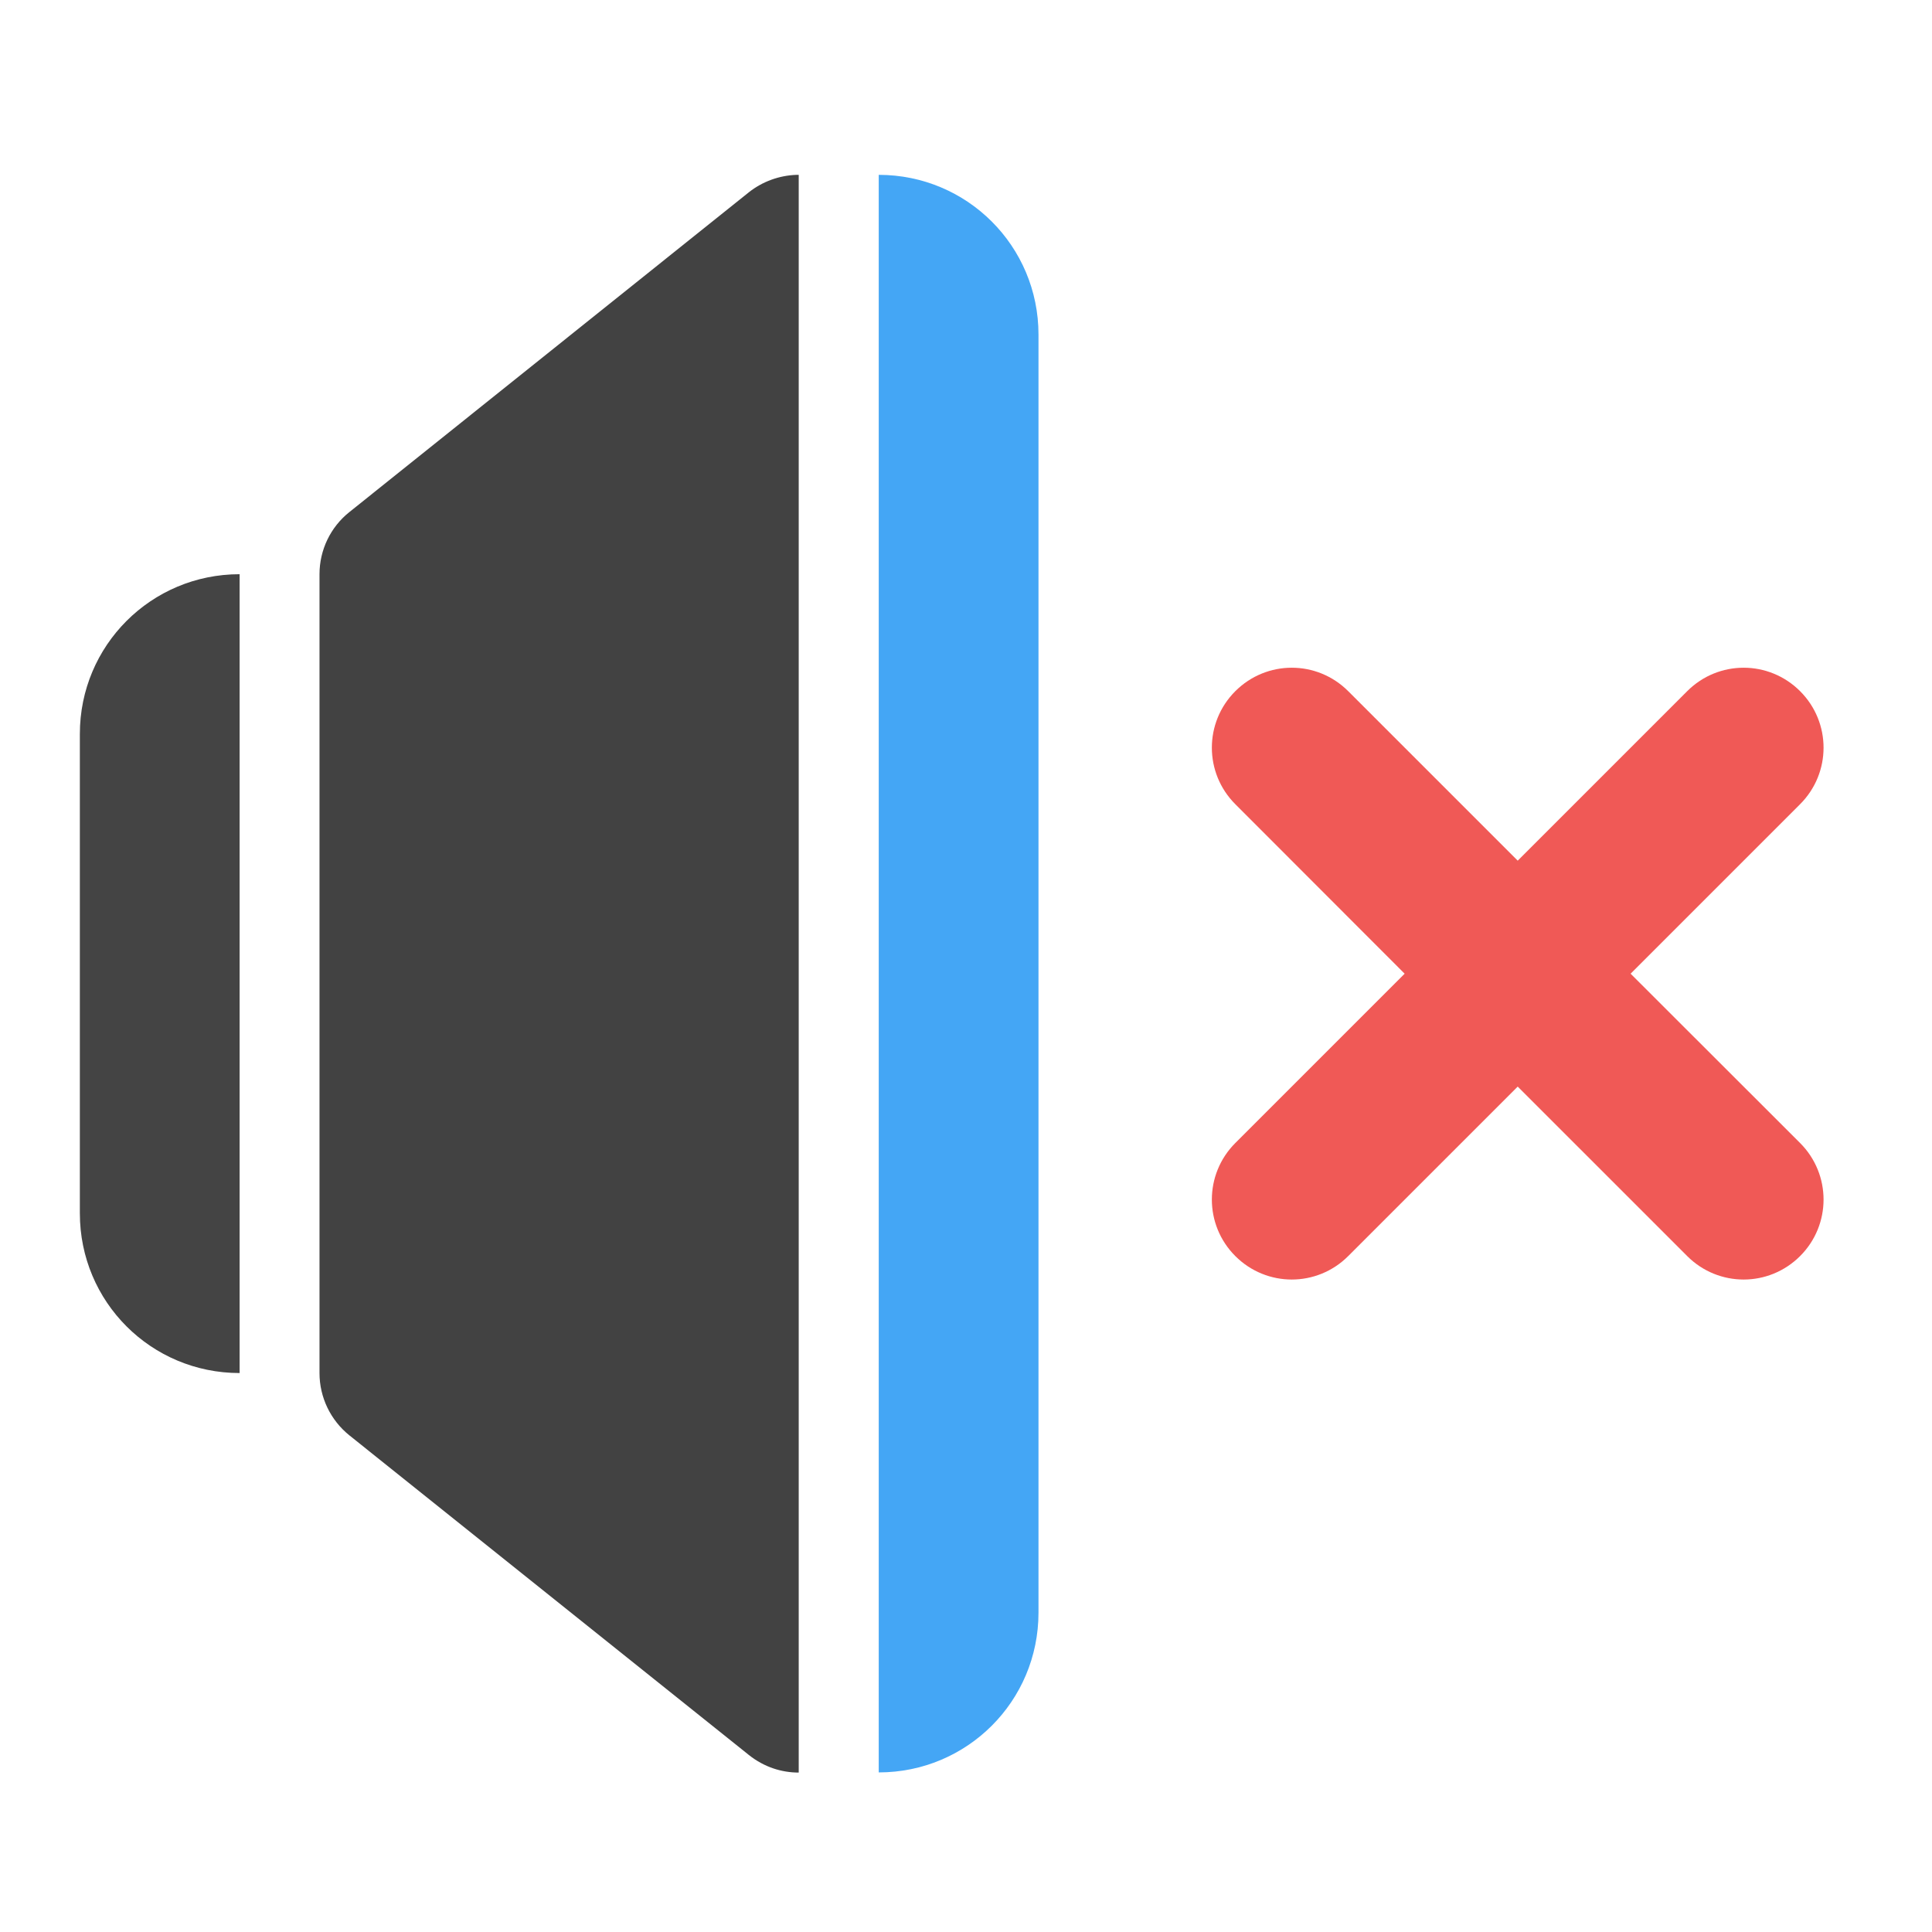 <?xml version="1.0" encoding="UTF-8"?>
<svg xmlns="http://www.w3.org/2000/svg" xmlns:xlink="http://www.w3.org/1999/xlink" width="48pt" height="48pt" viewBox="0 0 48 48" version="1.1">
<defs>
<filter id="alpha" filterUnits="objectBoundingBox" x="0%" y="0%" width="100%" height="100%">
  <feColorMatrix type="matrix" in="SourceGraphic" values="0 0 0 0 1 0 0 0 0 1 0 0 0 0 1 0 0 0 1 0"/>
</filter>
<mask id="mask0">
  <g filter="url(#alpha)">
<rect x="0" y="0" width="48" height="48" style="fill:rgb(0%,0%,0%);fill-opacity:0.988;stroke:none;"/>
  </g>
</mask>
<clipPath id="clip1">
  <rect x="0" y="0" width="48" height="48"/>
</clipPath>
<g id="surface5" clip-path="url(#clip1)">
<path style=" stroke:none;fill-rule:nonzero;fill:rgb(25.882%,25.882%,25.882%);fill-opacity:1;" d="M 5.953 14.266 C 3.754 14.266 1.984 16.039 1.984 18.234 L 1.984 30.145 C 1.984 32.344 3.754 34.113 5.953 34.113 Z M 5.953 14.266 "/>
</g>
<mask id="mask1">
  <g filter="url(#alpha)">
<rect x="0" y="0" width="48" height="48" style="fill:rgb(0%,0%,0%);fill-opacity:0.988;stroke:none;"/>
  </g>
</mask>
<clipPath id="clip2">
  <rect x="0" y="0" width="48" height="48"/>
</clipPath>
<g id="surface8" clip-path="url(#clip2)">
<path style=" stroke:none;fill-rule:nonzero;fill:rgb(25.882%,64.706%,96.078%);fill-opacity:1;" d="M 21.832 4.344 L 21.832 44.035 C 24.027 44.035 25.801 42.266 25.801 40.066 L 25.801 8.312 C 25.801 6.113 24.027 4.344 21.832 4.344 Z M 21.832 4.344 "/>
</g>
<mask id="mask2">
  <g filter="url(#alpha)">
<rect x="0" y="0" width="48" height="48" style="fill:rgb(0%,0%,0%);fill-opacity:0.988;stroke:none;"/>
  </g>
</mask>
<clipPath id="clip3">
  <rect x="0" y="0" width="48" height="48"/>
</clipPath>
<g id="surface12" clip-path="url(#clip3)">
<path style=" stroke:none;fill-rule:nonzero;fill:rgb(93.725%,32.549%,31.373%);fill-opacity:0.976;" d="M 30.691 17.172 C 29.914 17.949 29.914 19.203 30.691 19.98 L 34.898 24.191 L 30.691 28.398 C 29.914 29.176 29.914 30.43 30.691 31.207 C 31.469 31.984 32.719 31.984 33.496 31.207 L 37.707 26.996 L 41.918 31.207 C 42.695 31.984 43.945 31.984 44.723 31.207 C 45.5 30.43 45.5 29.176 44.723 28.398 L 40.512 24.191 L 44.723 19.98 C 45.5 19.203 45.5 17.949 44.723 17.172 C 43.945 16.395 42.695 16.395 41.918 17.172 L 37.707 21.383 L 33.496 17.172 C 32.719 16.395 31.469 16.395 30.691 17.172 Z M 30.691 17.172 "/>
</g>
</defs>
<g id="surface1">
<use xlink:href="#surface5" mask="url(#mask0)"/>
<path style=" stroke:none;fill-rule:evenodd;fill:rgb(25.882%,25.882%,25.882%);fill-opacity:1;" d="M 19.84 4.344 C 19.82 4.344 19.805 4.344 19.789 4.344 C 19.355 4.359 18.941 4.512 18.605 4.777 L 8.684 12.719 C 8.211 13.094 7.938 13.664 7.938 14.266 L 7.938 34.113 C 7.938 34.715 8.211 35.285 8.684 35.664 L 18.605 43.602 C 18.988 43.906 19.422 44.039 19.844 44.039 L 19.844 4.344 C 19.844 4.344 19.84 4.344 19.84 4.344 Z M 19.84 4.344 "/>
<use xlink:href="#surface8" mask="url(#mask1)"/>
<use xlink:href="#surface12" mask="url(#mask2)"/>
</g>
</svg>
